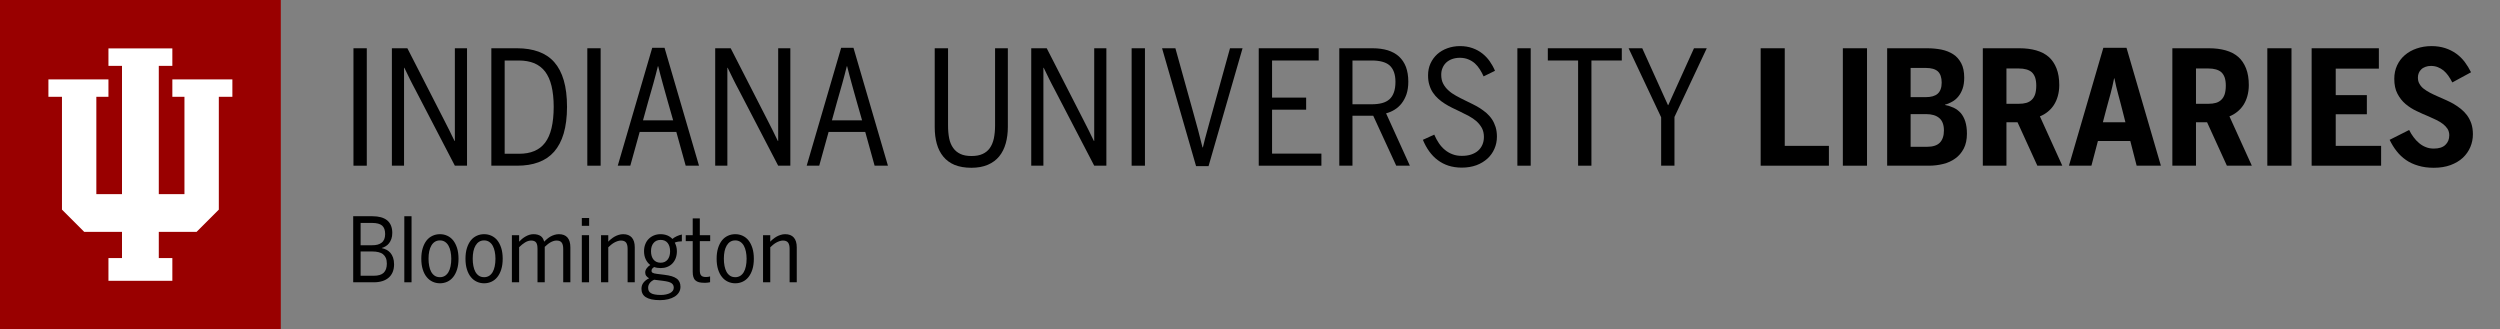 <svg xmlns="http://www.w3.org/2000/svg" class="svg horizontalThree" version="1.1" xml:space="preserve" enable-background="new 0 0 516.396 68" x="0px" y="0px" preserveAspectRatio="xMinYMin" viewBox="0 0 516.396 68" width="516.396px" height="68px">
  <rect x="0" y="0" width="516.396" height="68" fill="#808080" stroke="none"/>
  <rect fill="#990000" width="58" height="68" x="0" y="0"/>
  <polygon fill="#FFFFFF" points="35.6,16.4 35.6,20 38.1,20 38.1,40.1 32.8,40.1 32.8,13.6 35.6,13.6 35.6,10 22.4,10 22.4,13.6 25.2,13.6 25.2,40.1 19.9,40.1 19.9,20 22.4,20 22.4,16.4 10,16.4 10,20 12.8,20 12.8,43.3 17.4,47.9 25.2,47.9 25.2,53.3 22.4,53.3 22.4,58 35.6,58 35.6,53.3 32.8,53.3 32.8,47.9 40.6,47.9 45.2,43.3 45.2,20 48,20 48,16.4" transform="translate(0,0)"/>
  <g transform="translate(70.323,34.225)">
    <g transform="scale(0.016) translate(0, 0)">
      <path transform="translate(0,0) rotate(180) scale(-1, 1)" d="M 168 1516 L 340 1516 L 340 0 L 168 0 L 168 1516 Z"/>
      <path transform="translate(508,0) rotate(180) scale(-1, 1)" d="M 156 1516 L 356 1516 L 831 588 C 844 562 856 538 867 517 C 878 495 889 474 899 454 C 909 433 920 412 930 390 C 940 368 952 345 965 319 L 969 319 L 969 1516 L 1126 1516 L 1126 0 L 969 0 L 461 977 C 446 1004 433 1029 422 1051 C 410 1073 399 1094 389 1116 C 378 1138 367 1160 356 1184 C 344 1207 331 1234 317 1264 L 313 1264 L 313 0 L 156 0 L 156 1516 Z"/>
      <path transform="translate(1792,0) rotate(180) scale(-1, 1)" d="M 156 1516 L 489 1516 C 593 1516 686 1501 766 1472 C 846 1443 914 1398 968 1337 C 1022 1276 1063 1198 1091 1102 C 1119 1006 1133 892 1133 760 C 1133 626 1118 512 1090 416 C 1062 320 1020 242 966 180 C 911 118 844 73 764 44 C 684 14 592 0 489 0 L 156 0 L 156 1516 Z M 512 154 C 588 154 654 165 710 189 C 766 212 813 248 850 297 C 887 346 915 409 933 485 C 951 561 961 653 961 760 C 961 864 951 953 933 1029 C 915 1104 887 1166 850 1215 C 813 1263 766 1299 710 1323 C 653 1346 586 1358 510 1358 L 328 1358 L 328 154 L 512 154 Z"/>
      <path transform="translate(3019,0) rotate(180) scale(-1, 1)" d="M 168 1516 L 340 1516 L 340 0 L 168 0 L 168 1516 Z"/>
      <path transform="translate(3527,0) rotate(180) scale(-1, 1)" d="M 215 0 L 53 0 L 498 1522 L 657 1522 L 1102 0 L 930 0 L 809 436 L 336 436 L 215 0 Z M 702 817 C 689 861 677 904 666 945 C 654 986 643 1026 633 1064 C 623 1102 613 1139 603 1175 C 593 1211 584 1248 575 1284 L 571 1284 C 561 1247 552 1210 543 1174 C 533 1138 523 1101 513 1063 C 503 1025 492 987 480 947 C 468 907 456 865 444 821 L 379 586 L 768 586 L 702 817 Z"/>
      <path transform="translate(4682,0) rotate(180) scale(-1, 1)" d="M 156 1516 L 356 1516 L 831 588 C 844 562 856 538 867 517 C 878 495 889 474 899 454 C 909 433 920 412 930 390 C 940 368 952 345 965 319 L 969 319 L 969 1516 L 1126 1516 L 1126 0 L 969 0 L 461 977 C 446 1004 433 1029 422 1051 C 410 1073 399 1094 389 1116 C 378 1138 367 1160 356 1184 C 344 1207 331 1234 317 1264 L 313 1264 L 313 0 L 156 0 L 156 1516 Z"/>
      <path transform="translate(5966,0) rotate(180) scale(-1, 1)" d="M 215 0 L 53 0 L 498 1522 L 657 1522 L 1102 0 L 930 0 L 809 436 L 336 436 L 215 0 Z M 702 817 C 689 861 677 904 666 945 C 654 986 643 1026 633 1064 C 623 1102 613 1139 603 1175 C 593 1211 584 1248 575 1284 L 571 1284 C 561 1247 552 1210 543 1174 C 533 1138 523 1101 513 1063 C 503 1025 492 987 480 947 C 468 907 456 865 444 821 L 379 586 L 768 586 L 702 817 Z"/>
      <path transform="translate(7121,0) rotate(180) scale(-1, 1)" d=""/>
      <path transform="translate(7529,0) rotate(180) scale(-1, 1)" d="M 616 -27 C 532 -27 460 -14 400 10 C 340 35 292 71 254 117 C 216 163 188 218 170 282 C 152 346 143 418 143 498 L 143 1516 L 315 1516 L 315 520 C 315 456 320 400 330 351 C 340 302 358 261 382 228 C 406 194 437 169 476 151 C 514 133 562 125 618 125 C 674 125 721 133 760 151 C 798 168 830 193 854 227 C 878 261 895 302 906 350 C 916 398 922 454 922 516 L 922 1516 L 1087 1516 L 1087 502 C 1087 424 1078 353 1060 289 C 1042 224 1014 168 976 121 C 938 74 889 38 829 12 C 769 -14 698 -27 616 -27 Z"/>
      <path transform="translate(8762,0) rotate(180) scale(-1, 1)" d="M 156 1516 L 356 1516 L 831 588 C 844 562 856 538 867 517 C 878 495 889 474 899 454 C 909 433 920 412 930 390 C 940 368 952 345 965 319 L 969 319 L 969 1516 L 1126 1516 L 1126 0 L 969 0 L 461 977 C 446 1004 433 1029 422 1051 C 410 1073 399 1094 389 1116 C 378 1138 367 1160 356 1184 C 344 1207 331 1234 317 1264 L 313 1264 L 313 0 L 156 0 L 156 1516 Z"/>
      <path transform="translate(10046,0) rotate(180) scale(-1, 1)" d="M 168 1516 L 340 1516 L 340 0 L 168 0 L 168 1516 Z"/>
      <path transform="translate(10554,0) rotate(180) scale(-1, 1)" d="M 53 1516 L 225 1516 L 453 696 C 477 610 499 530 519 456 C 538 382 557 309 575 236 L 580 236 C 588 273 597 310 607 346 C 617 382 627 419 637 456 C 647 493 657 531 668 570 C 678 608 690 649 702 692 L 930 1516 L 1092 1516 L 653 -6 L 492 -6 L 53 1516 Z"/>
      <path transform="translate(11699,0) rotate(180) scale(-1, 1)" d="M 156 1516 L 930 1516 L 930 1358 L 328 1358 L 328 879 L 768 879 L 768 723 L 328 723 L 328 156 L 965 156 L 965 0 L 156 0 L 156 1516 Z"/>
      <path transform="translate(12739,0) rotate(180) scale(-1, 1)" d="M 156 1516 L 586 1516 C 659 1516 724 1507 781 1490 C 838 1472 886 1446 926 1410 C 965 1374 995 1330 1016 1276 C 1036 1222 1047 1158 1047 1085 C 1047 1024 1039 970 1024 924 C 1008 878 987 838 961 805 C 935 771 904 744 870 723 C 835 701 798 686 760 676 L 1067 0 L 891 0 L 594 645 L 326 645 L 326 0 L 156 0 L 156 1516 Z M 575 793 C 625 793 669 798 707 808 C 745 818 777 834 803 857 C 829 880 848 910 861 947 C 874 983 881 1029 881 1083 C 881 1133 874 1175 861 1210 C 848 1245 829 1274 804 1296 C 778 1318 746 1333 708 1343 C 670 1353 625 1358 575 1358 L 326 1358 L 326 793 L 575 793 Z"/>
      <path transform="translate(13906,0) rotate(180) scale(-1, 1)" d="M 571 -25 C 507 -25 450 -16 399 0 C 347 17 301 41 260 72 C 218 103 182 141 150 185 C 118 229 91 279 68 334 L 215 401 C 232 361 252 324 275 290 C 298 256 324 227 354 203 C 383 179 416 160 452 147 C 488 133 527 127 571 127 C 615 127 655 132 691 144 C 726 156 756 172 780 193 C 804 214 823 240 836 270 C 849 300 856 333 856 371 C 856 415 847 453 830 486 C 812 518 789 547 761 573 C 732 598 699 621 662 641 C 624 661 585 680 545 700 C 513 715 480 731 447 747 C 414 763 382 781 352 800 C 322 819 293 840 267 864 C 241 887 218 913 198 943 C 178 972 163 1005 152 1042 C 140 1078 135 1120 135 1167 C 135 1222 145 1273 166 1319 C 187 1365 216 1405 253 1439 C 290 1472 334 1498 384 1516 C 434 1534 488 1544 547 1544 C 607 1544 660 1535 708 1518 C 756 1501 798 1478 835 1449 C 872 1420 904 1386 931 1348 C 958 1309 981 1268 999 1225 L 852 1153 C 838 1185 821 1215 803 1244 C 785 1273 763 1299 739 1321 C 714 1343 686 1360 654 1373 C 622 1386 585 1393 545 1393 C 509 1393 476 1387 446 1377 C 416 1366 391 1351 370 1332 C 349 1312 333 1289 322 1262 C 310 1235 305 1206 305 1174 C 305 1130 313 1091 330 1059 C 347 1026 370 997 398 972 C 426 946 459 923 496 903 C 532 883 570 863 610 844 C 642 828 675 812 708 796 C 741 780 773 762 804 743 C 834 723 863 702 890 679 C 916 655 940 629 960 599 C 980 569 995 536 1007 499 C 1018 462 1024 421 1024 375 C 1024 319 1013 267 992 219 C 971 170 941 128 902 92 C 862 56 815 27 759 6 C 703 -14 641 -25 571 -25 Z"/>
      <path transform="translate(15026,0) rotate(180) scale(-1, 1)" d="M 168 1516 L 340 1516 L 340 0 L 168 0 L 168 1516 Z"/>
      <path transform="translate(15534,0) rotate(180) scale(-1, 1)" d="M 444 1358 L 53 1358 L 53 1516 L 1008 1516 L 1008 1358 L 616 1358 L 616 0 L 444 0 L 444 1358 Z"/>
      <path transform="translate(16597,0) rotate(180) scale(-1, 1)" d="M 453 625 L 33 1516 L 209 1516 L 541 782 L 545 782 L 877 1516 L 1042 1516 L 625 629 L 625 0 L 453 0 L 453 625 Z"/>
    </g>
  </g>
  <g transform="translate(361.679,34.225)">
    <g transform="scale(0.016) translate(0, 0)">
      <path transform="translate(0,0) rotate(180) scale(-1, 1)" d="M 125 1516 L 436 1516 L 436 256 L 1006 256 L 1006 0 L 125 0 L 125 1516 Z"/>
      <path transform="translate(1049,0) rotate(180) scale(-1, 1)" d="M 137 1516 L 449 1516 L 449 0 L 137 0 L 137 1516 Z"/>
      <path transform="translate(1633,0) rotate(180) scale(-1, 1)" d="M 125 1516 L 643 1516 C 707 1516 767 1510 825 1499 C 883 1487 933 1467 977 1439 C 1021 1411 1055 1372 1081 1323 C 1107 1274 1120 1212 1120 1137 C 1120 1081 1113 1034 1099 994 C 1085 954 1066 920 1043 892 C 1020 864 994 842 964 826 C 934 809 904 796 872 788 L 872 784 C 912 776 950 764 984 748 C 1018 732 1048 709 1074 681 C 1099 652 1119 616 1133 573 C 1147 529 1155 476 1155 414 C 1155 338 1141 273 1114 221 C 1086 168 1050 125 1004 93 C 958 60 906 36 847 22 C 787 7 726 0 662 0 L 125 0 L 125 1516 Z M 623 885 C 691 885 743 899 777 929 C 811 959 829 1007 829 1073 C 829 1139 812 1187 780 1217 C 747 1247 695 1262 625 1262 L 428 1262 L 428 885 L 623 885 Z M 641 244 C 716 244 771 262 806 298 C 840 334 858 386 858 455 C 858 527 838 581 798 615 C 758 649 701 666 627 666 L 428 666 L 428 244 L 641 244 Z"/>
      <path transform="translate(2868,0) rotate(180) scale(-1, 1)" d="M 125 1516 L 598 1516 C 678 1516 749 1507 813 1489 C 877 1471 931 1443 975 1405 C 1019 1367 1052 1317 1076 1257 C 1100 1197 1112 1124 1112 1040 C 1112 988 1105 941 1093 898 C 1081 855 1064 817 1042 783 C 1020 749 993 720 963 696 C 932 671 898 651 862 637 L 1151 0 L 829 0 L 573 561 L 430 561 L 430 0 L 125 0 L 125 1516 Z M 588 799 C 626 799 659 803 687 811 C 715 819 739 833 758 852 C 777 870 791 894 801 924 C 810 954 815 990 815 1034 C 815 1074 810 1109 801 1137 C 791 1165 777 1188 758 1206 C 739 1223 715 1235 687 1243 C 659 1251 626 1255 588 1255 L 430 1255 L 430 799 L 588 799 Z"/>
      <path transform="translate(4082,0) rotate(180) scale(-1, 1)" d="M 313 0 L 23 0 L 467 1522 L 766 1522 L 1210 0 L 897 0 L 815 319 L 397 319 L 313 0 Z M 713 715 C 703 755 693 792 684 827 C 674 861 665 895 657 928 C 648 961 640 994 632 1026 C 624 1058 617 1092 610 1128 L 606 1128 C 599 1092 592 1058 584 1026 C 576 994 568 961 560 929 C 551 896 542 862 532 828 C 522 794 512 757 502 717 L 461 561 L 752 561 L 713 715 Z"/>
      <path transform="translate(5315,0) rotate(180) scale(-1, 1)" d="M 125 1516 L 598 1516 C 678 1516 749 1507 813 1489 C 877 1471 931 1443 975 1405 C 1019 1367 1052 1317 1076 1257 C 1100 1197 1112 1124 1112 1040 C 1112 988 1105 941 1093 898 C 1081 855 1064 817 1042 783 C 1020 749 993 720 963 696 C 932 671 898 651 862 637 L 1151 0 L 829 0 L 573 561 L 430 561 L 430 0 L 125 0 L 125 1516 Z M 588 799 C 626 799 659 803 687 811 C 715 819 739 833 758 852 C 777 870 791 894 801 924 C 810 954 815 990 815 1034 C 815 1074 810 1109 801 1137 C 791 1165 777 1188 758 1206 C 739 1223 715 1235 687 1243 C 659 1251 626 1255 588 1255 L 430 1255 L 430 799 L 588 799 Z"/>
      <path transform="translate(6529,0) rotate(180) scale(-1, 1)" d="M 137 1516 L 449 1516 L 449 0 L 137 0 L 137 1516 Z"/>
      <path transform="translate(7113,0) rotate(180) scale(-1, 1)" d="M 125 1516 L 993 1516 L 993 1253 L 436 1253 L 436 911 L 838 911 L 838 664 L 436 664 L 436 256 L 1022 256 L 1022 0 L 125 0 L 125 1516 Z"/>
      <path transform="translate(8190,0) rotate(180) scale(-1, 1)" d="M 625 -27 C 551 -27 484 -18 425 0 C 366 17 313 41 267 73 C 221 105 180 143 146 187 C 111 231 81 280 55 334 L 307 461 C 323 428 342 397 364 368 C 385 339 409 314 435 292 C 461 270 490 252 522 240 C 553 227 587 221 625 221 C 691 221 740 236 774 268 C 808 300 825 341 825 393 C 825 424 817 451 803 475 C 788 498 768 519 744 538 C 720 557 691 574 659 590 C 627 606 593 621 557 637 C 507 657 456 680 404 705 C 352 729 304 760 261 796 C 218 832 183 877 156 929 C 128 981 115 1046 115 1122 C 115 1184 127 1242 151 1294 C 175 1346 208 1390 251 1427 C 294 1464 345 1493 404 1513 C 462 1533 526 1544 596 1544 C 660 1544 719 1535 772 1518 C 824 1501 872 1477 914 1447 C 956 1417 992 1381 1024 1340 C 1055 1298 1082 1254 1106 1206 L 864 1075 C 848 1107 830 1136 812 1162 C 794 1188 773 1210 751 1229 C 728 1247 703 1262 677 1272 C 651 1282 622 1288 590 1288 C 562 1288 538 1284 517 1276 C 496 1268 478 1258 464 1244 C 449 1230 438 1214 431 1196 C 423 1178 420 1158 420 1137 C 420 1107 426 1080 440 1057 C 453 1033 471 1012 494 994 C 517 976 544 959 574 943 C 604 927 636 912 670 897 C 704 882 738 867 774 851 C 810 835 845 818 879 799 C 913 779 945 757 975 733 C 1005 709 1032 681 1055 650 C 1078 618 1096 583 1110 543 C 1123 503 1130 457 1130 406 C 1130 348 1119 293 1097 241 C 1075 189 1043 143 1001 103 C 958 63 905 32 842 8 C 779 -15 707 -27 625 -27 Z"/>
    </g>
  </g>
  <g transform="translate(71.553,58.308)">
    <g transform="scale(0.009) translate(0, 0)">
      <path transform="translate(0,0) rotate(180) scale(-1, 1)" d="M 156 1516 L 598 1516 C 670 1516 734 1508 791 1493 C 847 1477 895 1454 934 1423 C 972 1391 1002 1352 1022 1304 C 1042 1256 1053 1199 1053 1135 C 1053 1081 1046 1035 1032 996 C 1018 956 1000 923 978 895 C 956 867 930 844 901 827 C 872 809 843 796 813 788 L 813 784 C 851 776 888 763 922 745 C 956 727 985 704 1011 674 C 1036 644 1056 608 1071 565 C 1086 522 1094 471 1094 412 C 1094 345 1083 286 1062 235 C 1040 183 1010 140 970 106 C 930 71 882 45 825 27 C 768 9 704 0 633 0 L 156 0 L 156 1516 Z M 588 850 C 636 850 678 854 716 864 C 753 874 784 889 810 910 C 836 930 855 957 869 989 C 882 1021 889 1060 889 1106 C 889 1151 883 1190 872 1222 C 860 1254 843 1281 819 1302 C 795 1322 764 1337 726 1347 C 688 1357 644 1362 592 1362 L 326 1362 L 326 850 L 588 850 Z M 629 150 C 733 150 809 173 857 220 C 904 267 928 336 928 428 C 928 480 920 523 905 559 C 889 594 867 623 839 645 C 811 667 776 682 735 692 C 694 702 648 707 596 707 L 326 707 L 326 150 L 629 150 Z"/>
      <path transform="translate(1188,0) rotate(180) scale(-1, 1)" d="M 141 1516 L 307 1516 L 307 0 L 141 0 L 141 1516 Z"/>
      <path transform="translate(1639,0) rotate(180) scale(-1, 1)" d="M 508 -23 C 448 -23 392 -11 340 13 C 288 37 242 72 204 120 C 165 167 135 226 113 296 C 91 366 80 448 80 541 C 80 633 91 715 113 785 C 135 855 165 914 203 962 C 241 1009 287 1044 339 1068 C 391 1092 447 1104 508 1104 C 568 1104 624 1092 676 1068 C 728 1044 773 1009 811 962 C 849 914 879 855 901 785 C 923 715 934 633 934 541 C 934 448 923 366 901 296 C 879 226 849 167 811 120 C 773 72 728 37 676 13 C 624 -11 568 -23 508 -23 Z M 508 117 C 550 117 588 127 621 147 C 653 167 680 195 702 232 C 724 269 740 314 751 366 C 762 418 768 477 768 541 C 768 599 762 653 752 704 C 742 755 726 800 705 838 C 684 876 657 906 624 928 C 591 950 552 961 508 961 C 464 961 426 951 394 931 C 361 911 334 882 312 845 C 290 808 273 764 262 712 C 251 660 246 603 246 541 C 246 481 251 426 261 375 C 271 323 286 278 307 240 C 328 202 355 172 388 150 C 421 128 461 117 508 117 Z"/>
      <path transform="translate(2653,0) rotate(180) scale(-1, 1)" d="M 508 -23 C 448 -23 392 -11 340 13 C 288 37 242 72 204 120 C 165 167 135 226 113 296 C 91 366 80 448 80 541 C 80 633 91 715 113 785 C 135 855 165 914 203 962 C 241 1009 287 1044 339 1068 C 391 1092 447 1104 508 1104 C 568 1104 624 1092 676 1068 C 728 1044 773 1009 811 962 C 849 914 879 855 901 785 C 923 715 934 633 934 541 C 934 448 923 366 901 296 C 879 226 849 167 811 120 C 773 72 728 37 676 13 C 624 -11 568 -23 508 -23 Z M 508 117 C 550 117 588 127 621 147 C 653 167 680 195 702 232 C 724 269 740 314 751 366 C 762 418 768 477 768 541 C 768 599 762 653 752 704 C 742 755 726 800 705 838 C 684 876 657 906 624 928 C 591 950 552 961 508 961 C 464 961 426 951 394 931 C 361 911 334 882 312 845 C 290 808 273 764 262 712 C 251 660 246 603 246 541 C 246 481 251 426 261 375 C 271 323 286 278 307 240 C 328 202 355 172 388 150 C 421 128 461 117 508 117 Z"/>
      <path transform="translate(3667,0) rotate(180) scale(-1, 1)" d="M 131 1081 L 297 1081 L 297 932 C 316 952 338 973 362 994 C 386 1014 413 1033 441 1049 C 469 1065 498 1079 530 1089 C 561 1099 593 1104 627 1104 C 663 1104 695 1100 723 1092 C 751 1084 775 1073 795 1059 C 815 1044 831 1026 843 1005 C 855 983 865 959 872 932 C 892 954 915 975 940 996 C 964 1016 991 1035 1019 1051 C 1047 1067 1078 1079 1110 1089 C 1142 1099 1175 1104 1210 1104 C 1297 1104 1363 1078 1407 1027 C 1451 976 1473 901 1473 803 L 1473 0 L 1309 0 L 1309 768 C 1309 832 1297 880 1274 911 C 1251 942 1212 958 1157 958 C 1131 958 1107 954 1083 946 C 1059 938 1035 927 1012 914 C 989 900 967 885 946 867 C 924 849 904 831 885 813 L 885 0 L 719 0 L 719 768 C 719 800 716 828 712 852 C 707 876 699 895 688 911 C 677 927 662 938 643 946 C 624 954 601 958 573 958 C 527 958 480 943 434 915 C 388 887 342 850 297 805 L 297 0 L 131 0 L 131 1081 Z"/>
      <path transform="translate(5262,0) rotate(180) scale(-1, 1)" d="M 141 1475 L 309 1475 L 309 1296 L 141 1296 L 141 1475 Z M 141 1081 L 307 1081 L 307 0 L 141 0 L 141 1081 Z"/>
      <path transform="translate(5713,0) rotate(180) scale(-1, 1)" d="M 131 1081 L 297 1081 L 297 932 C 315 952 336 972 361 992 C 385 1012 412 1031 442 1048 C 471 1064 502 1078 536 1088 C 569 1098 603 1104 639 1104 C 726 1104 792 1078 837 1027 C 882 976 905 901 905 803 L 905 0 L 741 0 L 741 768 C 741 832 729 880 706 911 C 682 942 643 958 588 958 C 562 958 535 953 509 944 C 482 935 456 923 431 909 C 405 894 381 877 359 859 C 336 840 315 821 297 803 L 297 0 L 131 0 L 131 1081 Z"/>
      <path transform="translate(6741,0) rotate(180) scale(-1, 1)" d="M 741 995 C 770 1019 804 1041 844 1059 C 884 1077 922 1089 958 1096 L 958 940 C 933 940 907 938 879 934 C 851 930 823 922 795 911 C 810 883 822 852 831 819 C 839 786 844 751 844 713 C 844 653 834 599 816 551 C 797 503 771 463 738 429 C 705 395 666 370 620 352 C 574 334 525 326 471 326 C 415 326 366 334 324 350 C 305 340 290 328 279 314 C 267 300 262 284 262 266 C 262 256 263 247 267 239 C 270 231 276 225 286 219 C 295 213 308 208 324 204 C 340 200 361 196 387 193 L 555 172 C 621 164 678 153 725 139 C 772 125 810 106 840 84 C 870 62 891 35 905 4 C 919 -26 926 -62 926 -104 C 926 -152 914 -195 890 -233 C 866 -271 834 -303 792 -329 C 750 -355 700 -375 643 -389 C 585 -403 523 -410 457 -410 C 379 -410 314 -404 260 -392 C 206 -380 162 -362 128 -340 C 94 -318 69 -290 54 -258 C 38 -226 31 -190 31 -150 C 31 -95 46 -47 78 -7 C 109 33 152 66 207 92 C 178 107 156 126 140 148 C 124 170 117 196 117 227 C 117 259 128 290 150 320 C 172 350 199 376 233 397 C 187 432 152 477 127 531 C 102 585 90 646 90 713 C 90 771 99 824 118 872 C 136 920 162 961 196 995 C 230 1029 270 1056 316 1075 C 362 1094 413 1104 469 1104 C 525 1104 577 1094 623 1076 C 669 1057 708 1030 741 995 Z M 471 449 C 505 449 535 455 562 467 C 589 479 612 497 631 520 C 649 542 663 570 673 602 C 683 634 688 671 688 711 C 688 791 669 855 632 902 C 595 949 541 973 469 973 C 434 973 403 966 376 954 C 348 941 325 923 307 900 C 288 877 274 850 264 818 C 254 786 250 750 250 711 C 250 671 255 634 265 602 C 275 570 289 542 308 520 C 327 497 350 479 378 467 C 405 455 436 449 471 449 Z M 322 59 C 275 37 240 10 218 -22 C 195 -54 184 -89 184 -125 C 184 -153 189 -177 199 -198 C 209 -218 225 -235 248 -249 C 270 -263 300 -273 338 -280 C 375 -287 421 -291 475 -291 C 518 -291 558 -287 594 -279 C 630 -271 662 -261 688 -247 C 714 -233 735 -215 750 -195 C 764 -174 772 -151 772 -125 C 772 -103 768 -83 760 -66 C 752 -49 739 -34 721 -21 C 703 -8 678 2 647 11 C 615 19 576 27 528 33 L 352 55 C 346 56 341 57 337 57 C 332 57 327 57 322 59 Z"/>
      <path transform="translate(7751,0) rotate(180) scale(-1, 1)" d="M 467 -12 C 417 -12 375 -7 341 1 C 307 10 279 25 258 45 C 236 65 221 92 211 125 C 201 157 197 197 197 244 L 197 944 L 37 944 L 37 1081 L 197 1081 L 197 1466 L 360 1466 L 360 1081 L 598 1081 L 598 944 L 360 944 L 360 281 C 360 253 362 229 366 209 C 370 189 378 172 389 159 C 399 146 414 136 433 130 C 451 124 475 121 504 121 C 520 121 537 122 554 125 C 571 127 585 131 596 135 L 596 2 C 590 0 582 -1 572 -3 C 562 -5 551 -6 539 -8 C 527 -9 515 -10 503 -11 C 491 -11 479 -12 467 -12 Z"/>
      <path transform="translate(8417,0) rotate(180) scale(-1, 1)" d="M 508 -23 C 448 -23 392 -11 340 13 C 288 37 242 72 204 120 C 165 167 135 226 113 296 C 91 366 80 448 80 541 C 80 633 91 715 113 785 C 135 855 165 914 203 962 C 241 1009 287 1044 339 1068 C 391 1092 447 1104 508 1104 C 568 1104 624 1092 676 1068 C 728 1044 773 1009 811 962 C 849 914 879 855 901 785 C 923 715 934 633 934 541 C 934 448 923 366 901 296 C 879 226 849 167 811 120 C 773 72 728 37 676 13 C 624 -11 568 -23 508 -23 Z M 508 117 C 550 117 588 127 621 147 C 653 167 680 195 702 232 C 724 269 740 314 751 366 C 762 418 768 477 768 541 C 768 599 762 653 752 704 C 742 755 726 800 705 838 C 684 876 657 906 624 928 C 591 950 552 961 508 961 C 464 961 426 951 394 931 C 361 911 334 882 312 845 C 290 808 273 764 262 712 C 251 660 246 603 246 541 C 246 481 251 426 261 375 C 271 323 286 278 307 240 C 328 202 355 172 388 150 C 421 128 461 117 508 117 Z"/>
      <path transform="translate(9431,0) rotate(180) scale(-1, 1)" d="M 131 1081 L 297 1081 L 297 932 C 315 952 336 972 361 992 C 385 1012 412 1031 442 1048 C 471 1064 502 1078 536 1088 C 569 1098 603 1104 639 1104 C 726 1104 792 1078 837 1027 C 882 976 905 901 905 803 L 905 0 L 741 0 L 741 768 C 741 832 729 880 706 911 C 682 942 643 958 588 958 C 562 958 535 953 509 944 C 482 935 456 923 431 909 C 405 894 381 877 359 859 C 336 840 315 821 297 803 L 297 0 L 131 0 L 131 1081 Z"/>
    </g>
  </g>
</svg>
